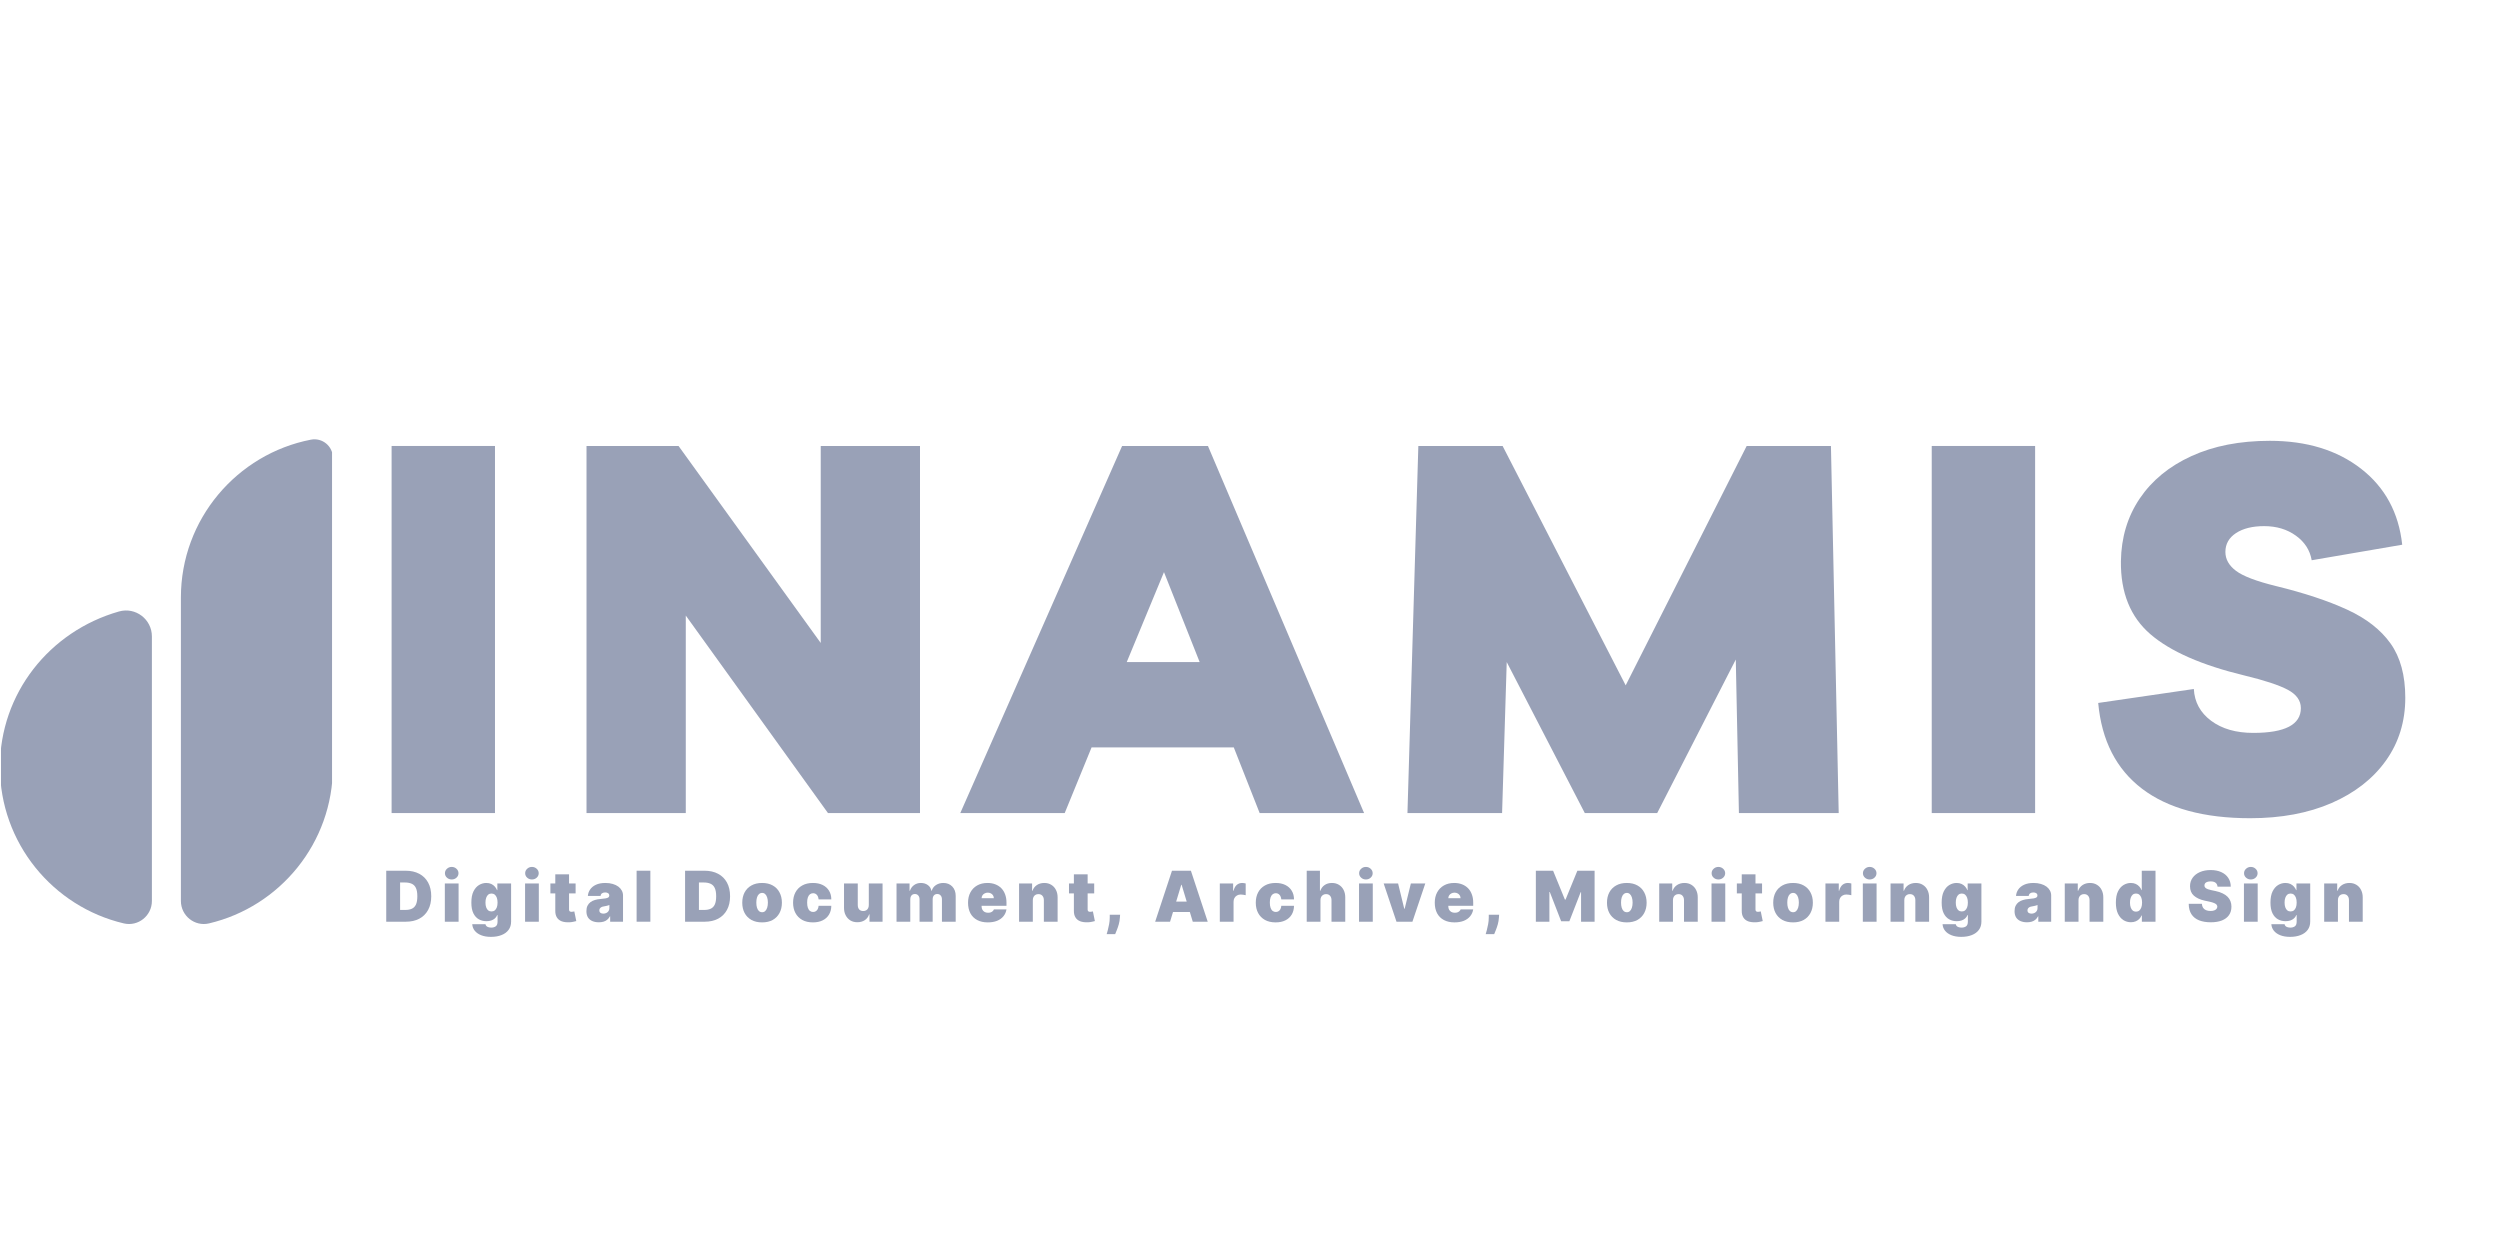 <svg xmlns="http://www.w3.org/2000/svg" xmlns:xlink="http://www.w3.org/1999/xlink" width="1000" zoomAndPan="magnify" viewBox="0 0 750 375" height="500" preserveAspectRatio="xMidYMid meet" version="1.0"><defs><g/><clipPath id="e8b4845c7c"><path d="M 0.301 131.5 L 99.613 131.5 L 99.613 277.793 L 0.301 277.793 Z M 0.301 131.5 " clip-rule="nonzero"/></clipPath></defs><g fill="#99a1b7" fill-opacity="1"><g transform="translate(108.168, 243.917)"><g><path d="M 9.312 0 L 9.312 -110.125 L 40.328 -110.125 L 40.328 0 Z M 9.312 0 "/></g></g></g><g fill="#99a1b7" fill-opacity="1"><g transform="translate(166.641, 243.917)"><g><path d="M 79.578 -110.125 L 109.359 -110.125 L 109.359 0 L 81.75 0 L 39.094 -59.25 L 39.094 0 L 9.312 0 L 9.312 -110.125 L 36.922 -110.125 L 79.578 -51.031 Z M 79.578 -110.125 "/></g></g></g><g fill="#99a1b7" fill-opacity="1"><g transform="translate(294.132, 243.917)"><g><path d="M -6.047 0 L 42.5 -110.125 L 68.25 -110.125 L 115.094 0 L 83.766 0 L 76 -19.703 L 33.344 -19.703 L 25.281 0 Z M 43.891 -45.297 L 65.766 -45.297 L 55.062 -72.281 Z M 43.891 -45.297 "/></g></g></g><g fill="#99a1b7" fill-opacity="1"><g transform="translate(412.627, 243.917)"><g><path d="M 9.609 0 L 12.875 -110.125 L 38.156 -110.125 L 75.078 -38.312 L 111.375 -110.125 L 136.656 -110.125 L 138.984 0 L 109.047 0 L 108.109 -46.062 L 84.531 0 L 62.812 0 L 39.391 -45.297 L 38 0 Z M 9.609 0 "/></g></g></g><g fill="#99a1b7" fill-opacity="1"><g transform="translate(570.207, 243.917)"><g><path d="M 9.312 0 L 9.312 -110.125 L 40.328 -110.125 L 40.328 0 Z M 9.312 0 "/></g></g></g><g fill="#99a1b7" fill-opacity="1"><g transform="translate(628.679, 243.917)"><g><path d="M 46.375 1.547 C 32.52 1.547 21.711 -1.395 13.953 -7.281 C 6.203 -13.176 1.812 -21.758 0.781 -33.031 L 29.469 -37.219 C 29.676 -33.289 31.406 -30.113 34.656 -27.688 C 37.914 -25.258 42.133 -24.047 47.312 -24.047 C 56.82 -24.047 61.578 -26.523 61.578 -31.484 C 61.578 -33.766 60.258 -35.602 57.625 -37 C 54.988 -38.395 50.672 -39.816 44.672 -41.266 C 31.848 -44.359 22.438 -48.488 16.438 -53.656 C 10.438 -58.832 7.488 -66.125 7.594 -75.531 C 7.695 -82.664 9.582 -88.945 13.25 -94.375 C 16.926 -99.812 22.098 -104.051 28.766 -107.094 C 35.441 -110.145 43.273 -111.672 52.266 -111.672 C 63.336 -111.672 72.461 -108.879 79.641 -103.297 C 86.828 -97.711 90.941 -90.113 91.984 -80.5 L 64.828 -75.844 C 64.316 -78.844 62.742 -81.297 60.109 -83.203 C 57.473 -85.117 54.289 -86.078 50.562 -86.078 C 47.051 -86.078 44.234 -85.379 42.109 -83.984 C 39.992 -82.586 38.938 -80.703 38.938 -78.328 C 38.938 -76.16 39.992 -74.273 42.109 -72.672 C 44.234 -71.066 48.242 -69.539 54.141 -68.094 C 62.617 -66.02 69.723 -63.664 75.453 -61.031 C 81.191 -58.395 85.535 -55.008 88.484 -50.875 C 91.43 -46.738 92.906 -41.312 92.906 -34.594 C 92.906 -27.457 90.969 -21.172 87.094 -15.734 C 83.219 -10.305 77.789 -6.066 70.812 -3.016 C 63.832 0.023 55.688 1.547 46.375 1.547 Z M 46.375 1.547 "/></g></g></g><g fill="#99a1b7" fill-opacity="1"><g transform="translate(114.888, 276.513)"><g><path d="M 6.875 0 L 0.984 0 L 0.984 -15.297 L 6.812 -15.297 C 8.383 -15.297 9.742 -14.988 10.891 -14.375 C 12.035 -13.77 12.922 -12.895 13.547 -11.75 C 14.172 -10.602 14.484 -9.234 14.484 -7.641 C 14.484 -6.047 14.172 -4.676 13.547 -3.531 C 12.93 -2.395 12.051 -1.52 10.906 -0.906 C 9.77 -0.301 8.426 0 6.875 0 Z M 5.141 -3.531 L 6.719 -3.531 C 7.477 -3.531 8.125 -3.648 8.656 -3.891 C 9.195 -4.129 9.609 -4.547 9.891 -5.141 C 10.172 -5.742 10.312 -6.578 10.312 -7.641 C 10.312 -8.711 10.164 -9.547 9.875 -10.141 C 9.594 -10.734 9.176 -11.148 8.625 -11.391 C 8.07 -11.641 7.398 -11.766 6.609 -11.766 L 5.141 -11.766 Z M 5.141 -3.531 "/></g></g></g><g fill="#99a1b7" fill-opacity="1"><g transform="translate(132.404, 276.513)"><g><path d="M 1.047 0 L 1.047 -11.469 L 5.172 -11.469 L 5.172 0 Z M 3.109 -12.672 C 2.547 -12.672 2.066 -12.852 1.672 -13.219 C 1.273 -13.582 1.078 -14.023 1.078 -14.547 C 1.078 -15.066 1.273 -15.508 1.672 -15.875 C 2.066 -16.25 2.547 -16.438 3.109 -16.438 C 3.672 -16.438 4.148 -16.25 4.547 -15.875 C 4.941 -15.508 5.141 -15.066 5.141 -14.547 C 5.141 -14.023 4.941 -13.582 4.547 -13.219 C 4.148 -12.852 3.672 -12.672 3.109 -12.672 Z M 3.109 -12.672 "/></g></g></g><g fill="#99a1b7" fill-opacity="1"><g transform="translate(140.72, 276.513)"><g><path d="M 6.578 4.547 C 5.422 4.547 4.43 4.379 3.609 4.047 C 2.797 3.723 2.16 3.273 1.703 2.703 C 1.254 2.141 1.004 1.488 0.953 0.75 L 4.922 0.75 C 4.961 0.988 5.062 1.18 5.219 1.328 C 5.383 1.484 5.594 1.594 5.844 1.656 C 6.094 1.727 6.375 1.766 6.688 1.766 C 7.219 1.766 7.66 1.633 8.016 1.375 C 8.367 1.113 8.547 0.645 8.547 -0.031 L 8.547 -1.969 L 8.422 -1.969 C 8.273 -1.582 8.047 -1.254 7.734 -0.984 C 7.43 -0.711 7.062 -0.504 6.625 -0.359 C 6.188 -0.223 5.711 -0.156 5.203 -0.156 C 4.379 -0.156 3.625 -0.344 2.938 -0.719 C 2.258 -1.094 1.711 -1.691 1.297 -2.516 C 0.891 -3.336 0.688 -4.41 0.688 -5.734 C 0.688 -7.117 0.898 -8.242 1.328 -9.109 C 1.766 -9.973 2.32 -10.609 3 -11.016 C 3.688 -11.422 4.41 -11.625 5.172 -11.625 C 5.734 -11.625 6.227 -11.523 6.656 -11.328 C 7.082 -11.129 7.441 -10.863 7.734 -10.531 C 8.023 -10.207 8.242 -9.852 8.391 -9.469 L 8.484 -9.469 L 8.484 -11.469 L 12.609 -11.469 L 12.609 -0.031 C 12.609 0.938 12.359 1.758 11.859 2.438 C 11.359 3.125 10.656 3.645 9.75 4 C 8.844 4.363 7.785 4.547 6.578 4.547 Z M 6.719 -3.078 C 7.102 -3.078 7.43 -3.18 7.703 -3.391 C 7.973 -3.609 8.18 -3.914 8.328 -4.312 C 8.473 -4.707 8.547 -5.18 8.547 -5.734 C 8.547 -6.305 8.473 -6.789 8.328 -7.188 C 8.18 -7.594 7.973 -7.906 7.703 -8.125 C 7.43 -8.344 7.102 -8.453 6.719 -8.453 C 6.344 -8.453 6.02 -8.344 5.75 -8.125 C 5.488 -7.906 5.285 -7.594 5.141 -7.188 C 4.992 -6.789 4.922 -6.305 4.922 -5.734 C 4.922 -5.172 4.992 -4.691 5.141 -4.297 C 5.285 -3.898 5.488 -3.598 5.75 -3.391 C 6.02 -3.18 6.344 -3.078 6.719 -3.078 Z M 6.719 -3.078 "/></g></g></g><g fill="#99a1b7" fill-opacity="1"><g transform="translate(156.474, 276.513)"><g><path d="M 1.047 0 L 1.047 -11.469 L 5.172 -11.469 L 5.172 0 Z M 3.109 -12.672 C 2.547 -12.672 2.066 -12.852 1.672 -13.219 C 1.273 -13.582 1.078 -14.023 1.078 -14.547 C 1.078 -15.066 1.273 -15.508 1.672 -15.875 C 2.066 -16.25 2.547 -16.438 3.109 -16.438 C 3.672 -16.438 4.148 -16.25 4.547 -15.875 C 4.941 -15.508 5.141 -15.066 5.141 -14.547 C 5.141 -14.023 4.941 -13.582 4.547 -13.219 C 4.148 -12.852 3.672 -12.672 3.109 -12.672 Z M 3.109 -12.672 "/></g></g></g><g fill="#99a1b7" fill-opacity="1"><g transform="translate(164.791, 276.513)"><g><path d="M 7.891 -11.469 L 7.891 -8.484 L 0.328 -8.484 L 0.328 -11.469 Z M 1.797 -14.219 L 5.922 -14.219 L 5.922 -3.688 C 5.922 -3.531 5.945 -3.395 6 -3.281 C 6.051 -3.176 6.133 -3.098 6.25 -3.047 C 6.363 -2.992 6.508 -2.969 6.688 -2.969 C 6.812 -2.969 6.957 -2.984 7.125 -3.016 C 7.289 -3.047 7.414 -3.07 7.5 -3.094 L 8.094 -0.188 C 7.906 -0.133 7.641 -0.07 7.297 0 C 6.961 0.082 6.562 0.141 6.094 0.172 C 5.145 0.211 4.348 0.113 3.703 -0.125 C 3.066 -0.375 2.586 -0.766 2.266 -1.297 C 1.941 -1.828 1.785 -2.492 1.797 -3.297 Z M 1.797 -14.219 "/></g></g></g><g fill="#99a1b7" fill-opacity="1"><g transform="translate(175.407, 276.513)"><g><path d="M 4.234 0.172 C 3.504 0.172 2.859 0.051 2.297 -0.188 C 1.742 -0.426 1.305 -0.789 0.984 -1.281 C 0.672 -1.781 0.516 -2.41 0.516 -3.172 C 0.516 -3.797 0.617 -4.328 0.828 -4.766 C 1.047 -5.211 1.344 -5.578 1.719 -5.859 C 2.102 -6.148 2.551 -6.367 3.062 -6.516 C 3.57 -6.672 4.125 -6.77 4.719 -6.812 C 5.363 -6.863 5.879 -6.926 6.266 -7 C 6.66 -7.07 6.941 -7.172 7.109 -7.297 C 7.285 -7.43 7.375 -7.609 7.375 -7.828 L 7.375 -7.859 C 7.375 -8.16 7.258 -8.391 7.031 -8.547 C 6.801 -8.703 6.508 -8.781 6.156 -8.781 C 5.758 -8.781 5.438 -8.691 5.188 -8.516 C 4.945 -8.348 4.801 -8.086 4.75 -7.734 L 0.953 -7.734 C 1.004 -8.43 1.227 -9.07 1.625 -9.656 C 2.02 -10.25 2.598 -10.723 3.359 -11.078 C 4.117 -11.441 5.07 -11.625 6.219 -11.625 C 7.039 -11.625 7.773 -11.523 8.422 -11.328 C 9.078 -11.141 9.633 -10.875 10.094 -10.531 C 10.551 -10.188 10.898 -9.785 11.141 -9.328 C 11.379 -8.879 11.5 -8.391 11.5 -7.859 L 11.5 0 L 7.641 0 L 7.641 -1.609 L 7.562 -1.609 C 7.332 -1.18 7.051 -0.832 6.719 -0.562 C 6.395 -0.301 6.023 -0.113 5.609 0 C 5.191 0.113 4.734 0.172 4.234 0.172 Z M 5.594 -2.422 C 5.906 -2.422 6.195 -2.484 6.469 -2.609 C 6.75 -2.742 6.973 -2.93 7.141 -3.172 C 7.316 -3.422 7.406 -3.719 7.406 -4.062 L 7.406 -5.016 C 7.301 -4.973 7.188 -4.93 7.062 -4.891 C 6.938 -4.848 6.805 -4.812 6.672 -4.781 C 6.535 -4.75 6.391 -4.719 6.234 -4.688 C 6.086 -4.656 5.93 -4.625 5.766 -4.594 C 5.441 -4.551 5.18 -4.473 4.984 -4.359 C 4.785 -4.242 4.633 -4.102 4.531 -3.938 C 4.438 -3.781 4.391 -3.602 4.391 -3.406 C 4.391 -3.082 4.5 -2.836 4.719 -2.672 C 4.945 -2.504 5.238 -2.422 5.594 -2.422 Z M 5.594 -2.422 "/></g></g></g><g fill="#99a1b7" fill-opacity="1"><g transform="translate(189.936, 276.513)"><g><path d="M 5.172 -15.297 L 5.172 0 L 1.047 0 L 1.047 -15.297 Z M 5.172 -15.297 "/></g></g></g><g fill="#99a1b7" fill-opacity="1"><g transform="translate(198.253, 276.513)"><g/></g></g><g fill="#99a1b7" fill-opacity="1"><g transform="translate(204.538, 276.513)"><g><path d="M 6.875 0 L 0.984 0 L 0.984 -15.297 L 6.812 -15.297 C 8.383 -15.297 9.742 -14.988 10.891 -14.375 C 12.035 -13.77 12.922 -12.895 13.547 -11.75 C 14.172 -10.602 14.484 -9.234 14.484 -7.641 C 14.484 -6.047 14.172 -4.676 13.547 -3.531 C 12.93 -2.395 12.051 -1.52 10.906 -0.906 C 9.77 -0.301 8.426 0 6.875 0 Z M 5.141 -3.531 L 6.719 -3.531 C 7.477 -3.531 8.125 -3.648 8.656 -3.891 C 9.195 -4.129 9.609 -4.547 9.891 -5.141 C 10.172 -5.742 10.312 -6.578 10.312 -7.641 C 10.312 -8.711 10.164 -9.547 9.875 -10.141 C 9.594 -10.734 9.176 -11.148 8.625 -11.391 C 8.07 -11.641 7.398 -11.766 6.609 -11.766 L 5.141 -11.766 Z M 5.141 -3.531 "/></g></g></g><g fill="#99a1b7" fill-opacity="1"><g transform="translate(222.054, 276.513)"><g><path d="M 6.578 0.203 C 5.328 0.203 4.258 -0.039 3.375 -0.531 C 2.488 -1.031 1.805 -1.723 1.328 -2.609 C 0.859 -3.492 0.625 -4.523 0.625 -5.703 C 0.625 -6.879 0.859 -7.91 1.328 -8.797 C 1.805 -9.691 2.488 -10.383 3.375 -10.875 C 4.258 -11.375 5.328 -11.625 6.578 -11.625 C 7.816 -11.625 8.879 -11.375 9.766 -10.875 C 10.648 -10.383 11.328 -9.691 11.797 -8.797 C 12.273 -7.91 12.516 -6.879 12.516 -5.703 C 12.516 -4.523 12.273 -3.492 11.797 -2.609 C 11.328 -1.723 10.648 -1.031 9.766 -0.531 C 8.879 -0.039 7.816 0.203 6.578 0.203 Z M 6.609 -2.844 C 6.953 -2.844 7.25 -2.957 7.5 -3.188 C 7.758 -3.426 7.957 -3.758 8.094 -4.188 C 8.238 -4.625 8.312 -5.141 8.312 -5.734 C 8.312 -6.336 8.238 -6.852 8.094 -7.281 C 7.957 -7.719 7.758 -8.051 7.5 -8.281 C 7.25 -8.52 6.953 -8.641 6.609 -8.641 C 6.234 -8.641 5.91 -8.52 5.641 -8.281 C 5.379 -8.051 5.18 -7.719 5.047 -7.281 C 4.91 -6.852 4.844 -6.336 4.844 -5.734 C 4.844 -5.141 4.91 -4.625 5.047 -4.188 C 5.18 -3.758 5.379 -3.426 5.641 -3.188 C 5.91 -2.957 6.234 -2.844 6.609 -2.844 Z M 6.609 -2.844 "/></g></g></g><g fill="#99a1b7" fill-opacity="1"><g transform="translate(237.3, 276.513)"><g><path d="M 6.578 0.203 C 5.328 0.203 4.258 -0.039 3.375 -0.531 C 2.488 -1.031 1.805 -1.723 1.328 -2.609 C 0.859 -3.492 0.625 -4.523 0.625 -5.703 C 0.625 -6.879 0.859 -7.91 1.328 -8.797 C 1.805 -9.691 2.488 -10.383 3.375 -10.875 C 4.258 -11.375 5.328 -11.625 6.578 -11.625 C 7.703 -11.625 8.676 -11.422 9.5 -11.016 C 10.32 -10.609 10.957 -10.035 11.406 -9.297 C 11.863 -8.555 12.094 -7.688 12.094 -6.688 L 8.281 -6.688 C 8.219 -7.289 8.039 -7.75 7.75 -8.062 C 7.457 -8.383 7.082 -8.547 6.625 -8.547 C 6.27 -8.547 5.957 -8.441 5.688 -8.234 C 5.414 -8.023 5.207 -7.711 5.062 -7.297 C 4.914 -6.879 4.844 -6.359 4.844 -5.734 C 4.844 -5.109 4.914 -4.586 5.062 -4.172 C 5.207 -3.754 5.414 -3.441 5.688 -3.234 C 5.957 -3.023 6.27 -2.922 6.625 -2.922 C 6.938 -2.922 7.207 -2.992 7.438 -3.141 C 7.676 -3.285 7.867 -3.492 8.016 -3.766 C 8.16 -4.047 8.25 -4.383 8.281 -4.781 L 12.094 -4.781 C 12.082 -3.77 11.852 -2.891 11.406 -2.141 C 10.957 -1.391 10.32 -0.812 9.5 -0.406 C 8.688 0 7.711 0.203 6.578 0.203 Z M 6.578 0.203 "/></g></g></g><g fill="#99a1b7" fill-opacity="1"><g transform="translate(252.158, 276.513)"><g><path d="M 8.484 -5.016 L 8.484 -11.469 L 12.609 -11.469 L 12.609 0 L 8.688 0 L 8.688 -2.188 L 8.578 -2.188 C 8.328 -1.445 7.891 -0.867 7.266 -0.453 C 6.641 -0.047 5.898 0.156 5.047 0.156 C 4.242 0.156 3.539 -0.023 2.938 -0.391 C 2.344 -0.766 1.879 -1.273 1.547 -1.922 C 1.211 -2.566 1.047 -3.312 1.047 -4.156 L 1.047 -11.469 L 5.172 -11.469 L 5.172 -5.016 C 5.172 -4.453 5.312 -4.008 5.594 -3.688 C 5.883 -3.363 6.289 -3.203 6.812 -3.203 C 7.156 -3.203 7.453 -3.273 7.703 -3.422 C 7.953 -3.566 8.145 -3.773 8.281 -4.047 C 8.414 -4.316 8.484 -4.641 8.484 -5.016 Z M 8.484 -5.016 "/></g></g></g><g fill="#99a1b7" fill-opacity="1"><g transform="translate(267.911, 276.513)"><g><path d="M 1.047 0 L 1.047 -11.469 L 4.953 -11.469 L 4.953 -9.297 L 5.078 -9.297 C 5.316 -10.004 5.723 -10.566 6.297 -10.984 C 6.879 -11.41 7.566 -11.625 8.359 -11.625 C 9.172 -11.625 9.867 -11.41 10.453 -10.984 C 11.035 -10.555 11.383 -9.992 11.5 -9.297 L 11.625 -9.297 C 11.812 -9.992 12.223 -10.555 12.859 -10.984 C 13.492 -11.41 14.238 -11.625 15.094 -11.625 C 16.188 -11.625 17.078 -11.27 17.766 -10.562 C 18.453 -9.852 18.797 -8.91 18.797 -7.734 L 18.797 0 L 14.672 0 L 14.672 -6.688 C 14.672 -7.195 14.539 -7.594 14.281 -7.875 C 14.031 -8.164 13.691 -8.312 13.266 -8.312 C 12.836 -8.312 12.5 -8.164 12.25 -7.875 C 12.008 -7.594 11.891 -7.195 11.891 -6.688 L 11.891 0 L 7.953 0 L 7.953 -6.688 C 7.953 -7.195 7.82 -7.594 7.562 -7.875 C 7.312 -8.164 6.973 -8.312 6.547 -8.312 C 6.254 -8.312 6.004 -8.242 5.797 -8.109 C 5.598 -7.984 5.441 -7.797 5.328 -7.547 C 5.223 -7.305 5.172 -7.02 5.172 -6.688 L 5.172 0 Z M 1.047 0 "/></g></g></g><g fill="#99a1b7" fill-opacity="1"><g transform="translate(289.788, 276.513)"><g><path d="M 6.547 0.203 C 5.316 0.203 4.258 -0.031 3.375 -0.5 C 2.488 -0.969 1.805 -1.645 1.328 -2.531 C 0.859 -3.414 0.625 -4.473 0.625 -5.703 C 0.625 -6.891 0.863 -7.926 1.344 -8.812 C 1.82 -9.695 2.492 -10.383 3.359 -10.875 C 4.234 -11.375 5.266 -11.625 6.453 -11.625 C 7.316 -11.625 8.098 -11.488 8.797 -11.219 C 9.504 -10.945 10.109 -10.555 10.609 -10.047 C 11.109 -9.535 11.488 -8.914 11.75 -8.188 C 12.02 -7.469 12.156 -6.648 12.156 -5.734 L 12.156 -4.781 L 1.906 -4.781 L 1.906 -7.047 L 8.359 -7.047 C 8.359 -7.379 8.273 -7.672 8.109 -7.922 C 7.953 -8.172 7.738 -8.363 7.469 -8.5 C 7.195 -8.645 6.891 -8.719 6.547 -8.719 C 6.211 -8.719 5.906 -8.645 5.625 -8.5 C 5.344 -8.363 5.117 -8.172 4.953 -7.922 C 4.785 -7.672 4.695 -7.379 4.688 -7.047 L 4.688 -4.594 C 4.688 -4.227 4.766 -3.898 4.922 -3.609 C 5.078 -3.328 5.297 -3.102 5.578 -2.938 C 5.867 -2.77 6.219 -2.688 6.625 -2.688 C 6.914 -2.688 7.176 -2.723 7.406 -2.797 C 7.645 -2.879 7.848 -3 8.016 -3.156 C 8.191 -3.312 8.316 -3.492 8.391 -3.703 L 12.156 -3.703 C 12.031 -2.91 11.723 -2.219 11.234 -1.625 C 10.754 -1.039 10.117 -0.586 9.328 -0.266 C 8.535 0.047 7.609 0.203 6.547 0.203 Z M 6.547 0.203 "/></g></g></g><g fill="#99a1b7" fill-opacity="1"><g transform="translate(304.675, 276.513)"><g><path d="M 5.172 -6.453 L 5.172 0 L 1.047 0 L 1.047 -11.469 L 4.953 -11.469 L 4.953 -9.297 L 5.078 -9.297 C 5.328 -10.016 5.766 -10.582 6.391 -11 C 7.023 -11.414 7.766 -11.625 8.609 -11.625 C 9.422 -11.625 10.125 -11.438 10.719 -11.062 C 11.32 -10.695 11.785 -10.188 12.109 -9.531 C 12.441 -8.883 12.609 -8.145 12.609 -7.312 L 12.609 0 L 8.484 0 L 8.484 -6.453 C 8.484 -7.016 8.336 -7.457 8.047 -7.781 C 7.766 -8.113 7.363 -8.281 6.844 -8.281 C 6.5 -8.281 6.203 -8.203 5.953 -8.047 C 5.703 -7.898 5.508 -7.691 5.375 -7.422 C 5.238 -7.148 5.172 -6.828 5.172 -6.453 Z M 5.172 -6.453 "/></g></g></g><g fill="#99a1b7" fill-opacity="1"><g transform="translate(320.369, 276.513)"><g><path d="M 7.891 -11.469 L 7.891 -8.484 L 0.328 -8.484 L 0.328 -11.469 Z M 1.797 -14.219 L 5.922 -14.219 L 5.922 -3.688 C 5.922 -3.531 5.945 -3.395 6 -3.281 C 6.051 -3.176 6.133 -3.098 6.25 -3.047 C 6.363 -2.992 6.508 -2.969 6.688 -2.969 C 6.812 -2.969 6.957 -2.984 7.125 -3.016 C 7.289 -3.047 7.414 -3.07 7.5 -3.094 L 8.094 -0.188 C 7.906 -0.133 7.641 -0.07 7.297 0 C 6.961 0.082 6.562 0.141 6.094 0.172 C 5.145 0.211 4.348 0.113 3.703 -0.125 C 3.066 -0.375 2.586 -0.766 2.266 -1.297 C 1.941 -1.828 1.785 -2.492 1.797 -3.297 Z M 1.797 -14.219 "/></g></g></g><g fill="#99a1b7" fill-opacity="1"><g transform="translate(330.985, 276.513)"><g><path d="M 5.047 -2.094 L 4.984 -1.25 C 4.941 -0.531 4.828 0.156 4.641 0.812 C 4.453 1.469 4.254 2.047 4.047 2.547 C 3.836 3.055 3.676 3.453 3.562 3.734 L 1.016 3.734 C 1.098 3.453 1.211 3.047 1.359 2.516 C 1.504 1.992 1.633 1.406 1.75 0.75 C 1.875 0.094 1.938 -0.57 1.938 -1.25 L 1.938 -2.094 Z M 5.047 -2.094 "/></g></g></g><g fill="#99a1b7" fill-opacity="1"><g transform="translate(339.78, 276.513)"><g/></g></g><g fill="#99a1b7" fill-opacity="1"><g transform="translate(346.065, 276.513)"><g><path d="M 4.953 0 L 0.484 0 L 5.531 -15.297 L 11.203 -15.297 L 16.25 0 L 11.766 0 L 8.422 -11.078 L 8.312 -11.078 Z M 4.125 -6.031 L 12.547 -6.031 L 12.547 -2.922 L 4.125 -2.922 Z M 4.125 -6.031 "/></g></g></g><g fill="#99a1b7" fill-opacity="1"><g transform="translate(364.895, 276.513)"><g><path d="M 1.047 0 L 1.047 -11.469 L 5.047 -11.469 L 5.047 -9.297 L 5.172 -9.297 C 5.379 -10.098 5.707 -10.688 6.156 -11.062 C 6.613 -11.438 7.148 -11.625 7.766 -11.625 C 7.941 -11.625 8.117 -11.609 8.297 -11.578 C 8.473 -11.547 8.645 -11.508 8.812 -11.469 L 8.812 -7.953 C 8.602 -8.016 8.348 -8.062 8.047 -8.094 C 7.754 -8.133 7.504 -8.156 7.297 -8.156 C 6.891 -8.156 6.523 -8.062 6.203 -7.875 C 5.879 -7.695 5.625 -7.441 5.438 -7.109 C 5.258 -6.785 5.172 -6.406 5.172 -5.969 L 5.172 0 Z M 1.047 0 "/></g></g></g><g fill="#99a1b7" fill-opacity="1"><g transform="translate(376.109, 276.513)"><g><path d="M 6.578 0.203 C 5.328 0.203 4.258 -0.039 3.375 -0.531 C 2.488 -1.031 1.805 -1.723 1.328 -2.609 C 0.859 -3.492 0.625 -4.523 0.625 -5.703 C 0.625 -6.879 0.859 -7.91 1.328 -8.797 C 1.805 -9.691 2.488 -10.383 3.375 -10.875 C 4.258 -11.375 5.328 -11.625 6.578 -11.625 C 7.703 -11.625 8.676 -11.422 9.5 -11.016 C 10.32 -10.609 10.957 -10.035 11.406 -9.297 C 11.863 -8.555 12.094 -7.688 12.094 -6.688 L 8.281 -6.688 C 8.219 -7.289 8.039 -7.75 7.75 -8.062 C 7.457 -8.383 7.082 -8.547 6.625 -8.547 C 6.27 -8.547 5.957 -8.441 5.688 -8.234 C 5.414 -8.023 5.207 -7.711 5.062 -7.297 C 4.914 -6.879 4.844 -6.359 4.844 -5.734 C 4.844 -5.109 4.914 -4.586 5.062 -4.172 C 5.207 -3.754 5.414 -3.441 5.688 -3.234 C 5.957 -3.023 6.27 -2.922 6.625 -2.922 C 6.938 -2.922 7.207 -2.992 7.438 -3.141 C 7.676 -3.285 7.867 -3.492 8.016 -3.766 C 8.16 -4.047 8.25 -4.383 8.281 -4.781 L 12.094 -4.781 C 12.082 -3.77 11.852 -2.891 11.406 -2.141 C 10.957 -1.391 10.32 -0.812 9.5 -0.406 C 8.688 0 7.711 0.203 6.578 0.203 Z M 6.578 0.203 "/></g></g></g><g fill="#99a1b7" fill-opacity="1"><g transform="translate(390.967, 276.513)"><g><path d="M 5.172 -6.453 L 5.172 0 L 1.047 0 L 1.047 -15.297 L 5.016 -15.297 L 5.016 -9.297 L 5.141 -9.297 C 5.398 -10.023 5.828 -10.594 6.422 -11 C 7.023 -11.414 7.754 -11.625 8.609 -11.625 C 9.422 -11.625 10.125 -11.438 10.719 -11.062 C 11.32 -10.695 11.785 -10.191 12.109 -9.547 C 12.441 -8.898 12.609 -8.156 12.609 -7.312 L 12.609 0 L 8.484 0 L 8.484 -6.453 C 8.484 -7.016 8.336 -7.457 8.047 -7.781 C 7.766 -8.113 7.363 -8.281 6.844 -8.281 C 6.508 -8.281 6.219 -8.203 5.969 -8.047 C 5.719 -7.898 5.52 -7.691 5.375 -7.422 C 5.238 -7.148 5.172 -6.828 5.172 -6.453 Z M 5.172 -6.453 "/></g></g></g><g fill="#99a1b7" fill-opacity="1"><g transform="translate(406.661, 276.513)"><g><path d="M 1.047 0 L 1.047 -11.469 L 5.172 -11.469 L 5.172 0 Z M 3.109 -12.672 C 2.547 -12.672 2.066 -12.852 1.672 -13.219 C 1.273 -13.582 1.078 -14.023 1.078 -14.547 C 1.078 -15.066 1.273 -15.508 1.672 -15.875 C 2.066 -16.25 2.547 -16.438 3.109 -16.438 C 3.672 -16.438 4.148 -16.25 4.547 -15.875 C 4.941 -15.508 5.141 -15.066 5.141 -14.547 C 5.141 -14.023 4.941 -13.582 4.547 -13.219 C 4.148 -12.852 3.672 -12.672 3.109 -12.672 Z M 3.109 -12.672 "/></g></g></g><g fill="#99a1b7" fill-opacity="1"><g transform="translate(414.977, 276.513)"><g><path d="M 12.609 -11.469 L 8.75 0 L 3.969 0 L 0.125 -11.469 L 4.453 -11.469 L 6.297 -3.891 L 6.422 -3.891 L 8.281 -11.469 Z M 12.609 -11.469 "/></g></g></g><g fill="#99a1b7" fill-opacity="1"><g transform="translate(429.805, 276.513)"><g><path d="M 6.547 0.203 C 5.316 0.203 4.258 -0.031 3.375 -0.5 C 2.488 -0.969 1.805 -1.645 1.328 -2.531 C 0.859 -3.414 0.625 -4.473 0.625 -5.703 C 0.625 -6.891 0.863 -7.926 1.344 -8.812 C 1.82 -9.695 2.492 -10.383 3.359 -10.875 C 4.234 -11.375 5.266 -11.625 6.453 -11.625 C 7.316 -11.625 8.098 -11.488 8.797 -11.219 C 9.504 -10.945 10.109 -10.555 10.609 -10.047 C 11.109 -9.535 11.488 -8.914 11.75 -8.188 C 12.02 -7.469 12.156 -6.648 12.156 -5.734 L 12.156 -4.781 L 1.906 -4.781 L 1.906 -7.047 L 8.359 -7.047 C 8.359 -7.379 8.273 -7.672 8.109 -7.922 C 7.953 -8.172 7.738 -8.363 7.469 -8.5 C 7.195 -8.645 6.891 -8.719 6.547 -8.719 C 6.211 -8.719 5.906 -8.645 5.625 -8.5 C 5.344 -8.363 5.117 -8.172 4.953 -7.922 C 4.785 -7.672 4.695 -7.379 4.688 -7.047 L 4.688 -4.594 C 4.688 -4.227 4.766 -3.898 4.922 -3.609 C 5.078 -3.328 5.297 -3.102 5.578 -2.938 C 5.867 -2.77 6.219 -2.688 6.625 -2.688 C 6.914 -2.688 7.176 -2.723 7.406 -2.797 C 7.645 -2.879 7.848 -3 8.016 -3.156 C 8.191 -3.312 8.316 -3.492 8.391 -3.703 L 12.156 -3.703 C 12.031 -2.91 11.723 -2.219 11.234 -1.625 C 10.754 -1.039 10.117 -0.586 9.328 -0.266 C 8.535 0.047 7.609 0.203 6.547 0.203 Z M 6.547 0.203 "/></g></g></g><g fill="#99a1b7" fill-opacity="1"><g transform="translate(444.692, 276.513)"><g><path d="M 5.047 -2.094 L 4.984 -1.25 C 4.941 -0.531 4.828 0.156 4.641 0.812 C 4.453 1.469 4.254 2.047 4.047 2.547 C 3.836 3.055 3.676 3.453 3.562 3.734 L 1.016 3.734 C 1.098 3.453 1.211 3.047 1.359 2.516 C 1.504 1.992 1.633 1.406 1.75 0.75 C 1.875 0.094 1.938 -0.57 1.938 -1.25 L 1.938 -2.094 Z M 5.047 -2.094 "/></g></g></g><g fill="#99a1b7" fill-opacity="1"><g transform="translate(453.487, 276.513)"><g/></g></g><g fill="#99a1b7" fill-opacity="1"><g transform="translate(459.772, 276.513)"><g><path d="M 0.984 -15.297 L 6.156 -15.297 L 9.703 -6.625 L 9.891 -6.625 L 13.438 -15.297 L 18.609 -15.297 L 18.609 0 L 14.547 0 L 14.547 -8.844 L 14.422 -8.844 L 11.031 -0.125 L 8.578 -0.125 L 5.172 -8.906 L 5.047 -8.906 L 5.047 0 L 0.984 0 Z M 0.984 -15.297 "/></g></g></g><g fill="#99a1b7" fill-opacity="1"><g transform="translate(481.47, 276.513)"><g><path d="M 6.578 0.203 C 5.328 0.203 4.258 -0.039 3.375 -0.531 C 2.488 -1.031 1.805 -1.723 1.328 -2.609 C 0.859 -3.492 0.625 -4.523 0.625 -5.703 C 0.625 -6.879 0.859 -7.91 1.328 -8.797 C 1.805 -9.691 2.488 -10.383 3.375 -10.875 C 4.258 -11.375 5.328 -11.625 6.578 -11.625 C 7.816 -11.625 8.879 -11.375 9.766 -10.875 C 10.648 -10.383 11.328 -9.691 11.797 -8.797 C 12.273 -7.91 12.516 -6.879 12.516 -5.703 C 12.516 -4.523 12.273 -3.492 11.797 -2.609 C 11.328 -1.723 10.648 -1.031 9.766 -0.531 C 8.879 -0.039 7.816 0.203 6.578 0.203 Z M 6.609 -2.844 C 6.953 -2.844 7.25 -2.957 7.5 -3.188 C 7.758 -3.426 7.957 -3.758 8.094 -4.188 C 8.238 -4.625 8.312 -5.141 8.312 -5.734 C 8.312 -6.336 8.238 -6.852 8.094 -7.281 C 7.957 -7.719 7.758 -8.051 7.5 -8.281 C 7.25 -8.52 6.953 -8.641 6.609 -8.641 C 6.234 -8.641 5.91 -8.52 5.641 -8.281 C 5.379 -8.051 5.18 -7.719 5.047 -7.281 C 4.91 -6.852 4.844 -6.336 4.844 -5.734 C 4.844 -5.141 4.91 -4.625 5.047 -4.188 C 5.18 -3.758 5.379 -3.426 5.641 -3.188 C 5.91 -2.957 6.234 -2.844 6.609 -2.844 Z M 6.609 -2.844 "/></g></g></g><g fill="#99a1b7" fill-opacity="1"><g transform="translate(496.716, 276.513)"><g><path d="M 5.172 -6.453 L 5.172 0 L 1.047 0 L 1.047 -11.469 L 4.953 -11.469 L 4.953 -9.297 L 5.078 -9.297 C 5.328 -10.016 5.766 -10.582 6.391 -11 C 7.023 -11.414 7.766 -11.625 8.609 -11.625 C 9.422 -11.625 10.125 -11.438 10.719 -11.062 C 11.32 -10.695 11.785 -10.188 12.109 -9.531 C 12.441 -8.883 12.609 -8.145 12.609 -7.312 L 12.609 0 L 8.484 0 L 8.484 -6.453 C 8.484 -7.016 8.336 -7.457 8.047 -7.781 C 7.766 -8.113 7.363 -8.281 6.844 -8.281 C 6.5 -8.281 6.203 -8.203 5.953 -8.047 C 5.703 -7.898 5.508 -7.691 5.375 -7.422 C 5.238 -7.148 5.172 -6.828 5.172 -6.453 Z M 5.172 -6.453 "/></g></g></g><g fill="#99a1b7" fill-opacity="1"><g transform="translate(512.409, 276.513)"><g><path d="M 1.047 0 L 1.047 -11.469 L 5.172 -11.469 L 5.172 0 Z M 3.109 -12.672 C 2.547 -12.672 2.066 -12.852 1.672 -13.219 C 1.273 -13.582 1.078 -14.023 1.078 -14.547 C 1.078 -15.066 1.273 -15.508 1.672 -15.875 C 2.066 -16.25 2.547 -16.438 3.109 -16.438 C 3.672 -16.438 4.148 -16.25 4.547 -15.875 C 4.941 -15.508 5.141 -15.066 5.141 -14.547 C 5.141 -14.023 4.941 -13.582 4.547 -13.219 C 4.148 -12.852 3.672 -12.672 3.109 -12.672 Z M 3.109 -12.672 "/></g></g></g><g fill="#99a1b7" fill-opacity="1"><g transform="translate(520.726, 276.513)"><g><path d="M 7.891 -11.469 L 7.891 -8.484 L 0.328 -8.484 L 0.328 -11.469 Z M 1.797 -14.219 L 5.922 -14.219 L 5.922 -3.688 C 5.922 -3.531 5.945 -3.395 6 -3.281 C 6.051 -3.176 6.133 -3.098 6.25 -3.047 C 6.363 -2.992 6.508 -2.969 6.688 -2.969 C 6.812 -2.969 6.957 -2.984 7.125 -3.016 C 7.289 -3.047 7.414 -3.07 7.5 -3.094 L 8.094 -0.188 C 7.906 -0.133 7.641 -0.07 7.297 0 C 6.961 0.082 6.562 0.141 6.094 0.172 C 5.145 0.211 4.348 0.113 3.703 -0.125 C 3.066 -0.375 2.586 -0.766 2.266 -1.297 C 1.941 -1.828 1.785 -2.492 1.797 -3.297 Z M 1.797 -14.219 "/></g></g></g><g fill="#99a1b7" fill-opacity="1"><g transform="translate(531.342, 276.513)"><g><path d="M 6.578 0.203 C 5.328 0.203 4.258 -0.039 3.375 -0.531 C 2.488 -1.031 1.805 -1.723 1.328 -2.609 C 0.859 -3.492 0.625 -4.523 0.625 -5.703 C 0.625 -6.879 0.859 -7.91 1.328 -8.797 C 1.805 -9.691 2.488 -10.383 3.375 -10.875 C 4.258 -11.375 5.328 -11.625 6.578 -11.625 C 7.816 -11.625 8.879 -11.375 9.766 -10.875 C 10.648 -10.383 11.328 -9.691 11.797 -8.797 C 12.273 -7.91 12.516 -6.879 12.516 -5.703 C 12.516 -4.523 12.273 -3.492 11.797 -2.609 C 11.328 -1.723 10.648 -1.031 9.766 -0.531 C 8.879 -0.039 7.816 0.203 6.578 0.203 Z M 6.609 -2.844 C 6.953 -2.844 7.25 -2.957 7.5 -3.188 C 7.758 -3.426 7.957 -3.758 8.094 -4.188 C 8.238 -4.625 8.312 -5.141 8.312 -5.734 C 8.312 -6.336 8.238 -6.852 8.094 -7.281 C 7.957 -7.719 7.758 -8.051 7.5 -8.281 C 7.25 -8.52 6.953 -8.641 6.609 -8.641 C 6.234 -8.641 5.91 -8.52 5.641 -8.281 C 5.379 -8.051 5.18 -7.719 5.047 -7.281 C 4.91 -6.852 4.844 -6.336 4.844 -5.734 C 4.844 -5.141 4.91 -4.625 5.047 -4.188 C 5.18 -3.758 5.379 -3.426 5.641 -3.188 C 5.91 -2.957 6.234 -2.844 6.609 -2.844 Z M 6.609 -2.844 "/></g></g></g><g fill="#99a1b7" fill-opacity="1"><g transform="translate(546.588, 276.513)"><g><path d="M 1.047 0 L 1.047 -11.469 L 5.047 -11.469 L 5.047 -9.297 L 5.172 -9.297 C 5.379 -10.098 5.707 -10.688 6.156 -11.062 C 6.613 -11.438 7.148 -11.625 7.766 -11.625 C 7.941 -11.625 8.117 -11.609 8.297 -11.578 C 8.473 -11.547 8.645 -11.508 8.812 -11.469 L 8.812 -7.953 C 8.602 -8.016 8.348 -8.062 8.047 -8.094 C 7.754 -8.133 7.504 -8.156 7.297 -8.156 C 6.891 -8.156 6.523 -8.062 6.203 -7.875 C 5.879 -7.695 5.625 -7.441 5.438 -7.109 C 5.258 -6.785 5.172 -6.406 5.172 -5.969 L 5.172 0 Z M 1.047 0 "/></g></g></g><g fill="#99a1b7" fill-opacity="1"><g transform="translate(557.802, 276.513)"><g><path d="M 1.047 0 L 1.047 -11.469 L 5.172 -11.469 L 5.172 0 Z M 3.109 -12.672 C 2.547 -12.672 2.066 -12.852 1.672 -13.219 C 1.273 -13.582 1.078 -14.023 1.078 -14.547 C 1.078 -15.066 1.273 -15.508 1.672 -15.875 C 2.066 -16.25 2.547 -16.438 3.109 -16.438 C 3.672 -16.438 4.148 -16.25 4.547 -15.875 C 4.941 -15.508 5.141 -15.066 5.141 -14.547 C 5.141 -14.023 4.941 -13.582 4.547 -13.219 C 4.148 -12.852 3.672 -12.672 3.109 -12.672 Z M 3.109 -12.672 "/></g></g></g><g fill="#99a1b7" fill-opacity="1"><g transform="translate(566.119, 276.513)"><g><path d="M 5.172 -6.453 L 5.172 0 L 1.047 0 L 1.047 -11.469 L 4.953 -11.469 L 4.953 -9.297 L 5.078 -9.297 C 5.328 -10.016 5.766 -10.582 6.391 -11 C 7.023 -11.414 7.766 -11.625 8.609 -11.625 C 9.422 -11.625 10.125 -11.438 10.719 -11.062 C 11.32 -10.695 11.785 -10.188 12.109 -9.531 C 12.441 -8.883 12.609 -8.145 12.609 -7.312 L 12.609 0 L 8.484 0 L 8.484 -6.453 C 8.484 -7.016 8.336 -7.457 8.047 -7.781 C 7.766 -8.113 7.363 -8.281 6.844 -8.281 C 6.5 -8.281 6.203 -8.203 5.953 -8.047 C 5.703 -7.898 5.508 -7.691 5.375 -7.422 C 5.238 -7.148 5.172 -6.828 5.172 -6.453 Z M 5.172 -6.453 "/></g></g></g><g fill="#99a1b7" fill-opacity="1"><g transform="translate(581.813, 276.513)"><g><path d="M 6.578 4.547 C 5.422 4.547 4.43 4.379 3.609 4.047 C 2.797 3.723 2.16 3.273 1.703 2.703 C 1.254 2.141 1.004 1.488 0.953 0.75 L 4.922 0.75 C 4.961 0.988 5.062 1.18 5.219 1.328 C 5.383 1.484 5.594 1.594 5.844 1.656 C 6.094 1.727 6.375 1.766 6.688 1.766 C 7.219 1.766 7.66 1.633 8.016 1.375 C 8.367 1.113 8.547 0.645 8.547 -0.031 L 8.547 -1.969 L 8.422 -1.969 C 8.273 -1.582 8.047 -1.254 7.734 -0.984 C 7.43 -0.711 7.062 -0.504 6.625 -0.359 C 6.188 -0.223 5.711 -0.156 5.203 -0.156 C 4.379 -0.156 3.625 -0.344 2.938 -0.719 C 2.258 -1.094 1.711 -1.691 1.297 -2.516 C 0.891 -3.336 0.688 -4.41 0.688 -5.734 C 0.688 -7.117 0.898 -8.242 1.328 -9.109 C 1.766 -9.973 2.32 -10.609 3 -11.016 C 3.688 -11.422 4.41 -11.625 5.172 -11.625 C 5.734 -11.625 6.227 -11.523 6.656 -11.328 C 7.082 -11.129 7.441 -10.863 7.734 -10.531 C 8.023 -10.207 8.242 -9.852 8.391 -9.469 L 8.484 -9.469 L 8.484 -11.469 L 12.609 -11.469 L 12.609 -0.031 C 12.609 0.938 12.359 1.758 11.859 2.438 C 11.359 3.125 10.656 3.645 9.75 4 C 8.844 4.363 7.785 4.547 6.578 4.547 Z M 6.719 -3.078 C 7.102 -3.078 7.43 -3.18 7.703 -3.391 C 7.973 -3.609 8.18 -3.914 8.328 -4.312 C 8.473 -4.707 8.547 -5.18 8.547 -5.734 C 8.547 -6.305 8.473 -6.789 8.328 -7.188 C 8.18 -7.594 7.973 -7.906 7.703 -8.125 C 7.43 -8.344 7.102 -8.453 6.719 -8.453 C 6.344 -8.453 6.02 -8.344 5.75 -8.125 C 5.488 -7.906 5.285 -7.594 5.141 -7.188 C 4.992 -6.789 4.922 -6.305 4.922 -5.734 C 4.922 -5.172 4.992 -4.691 5.141 -4.297 C 5.285 -3.898 5.488 -3.598 5.75 -3.391 C 6.02 -3.18 6.344 -3.078 6.719 -3.078 Z M 6.719 -3.078 "/></g></g></g><g fill="#99a1b7" fill-opacity="1"><g transform="translate(597.566, 276.513)"><g/></g></g><g fill="#99a1b7" fill-opacity="1"><g transform="translate(603.852, 276.513)"><g><path d="M 4.234 0.172 C 3.504 0.172 2.859 0.051 2.297 -0.188 C 1.742 -0.426 1.305 -0.789 0.984 -1.281 C 0.672 -1.781 0.516 -2.41 0.516 -3.172 C 0.516 -3.797 0.617 -4.328 0.828 -4.766 C 1.047 -5.211 1.344 -5.578 1.719 -5.859 C 2.102 -6.148 2.551 -6.367 3.062 -6.516 C 3.57 -6.672 4.125 -6.77 4.719 -6.812 C 5.363 -6.863 5.879 -6.926 6.266 -7 C 6.66 -7.07 6.941 -7.172 7.109 -7.297 C 7.285 -7.43 7.375 -7.609 7.375 -7.828 L 7.375 -7.859 C 7.375 -8.16 7.258 -8.391 7.031 -8.547 C 6.801 -8.703 6.508 -8.781 6.156 -8.781 C 5.758 -8.781 5.438 -8.691 5.188 -8.516 C 4.945 -8.348 4.801 -8.086 4.75 -7.734 L 0.953 -7.734 C 1.004 -8.43 1.227 -9.07 1.625 -9.656 C 2.02 -10.25 2.598 -10.723 3.359 -11.078 C 4.117 -11.441 5.07 -11.625 6.219 -11.625 C 7.039 -11.625 7.773 -11.523 8.422 -11.328 C 9.078 -11.141 9.633 -10.875 10.094 -10.531 C 10.551 -10.188 10.898 -9.785 11.141 -9.328 C 11.379 -8.879 11.5 -8.391 11.5 -7.859 L 11.5 0 L 7.641 0 L 7.641 -1.609 L 7.562 -1.609 C 7.332 -1.18 7.051 -0.832 6.719 -0.562 C 6.395 -0.301 6.023 -0.113 5.609 0 C 5.191 0.113 4.734 0.172 4.234 0.172 Z M 5.594 -2.422 C 5.906 -2.422 6.195 -2.484 6.469 -2.609 C 6.75 -2.742 6.973 -2.93 7.141 -3.172 C 7.316 -3.422 7.406 -3.719 7.406 -4.062 L 7.406 -5.016 C 7.301 -4.973 7.188 -4.93 7.062 -4.891 C 6.938 -4.848 6.805 -4.812 6.672 -4.781 C 6.535 -4.75 6.391 -4.719 6.234 -4.688 C 6.086 -4.656 5.93 -4.625 5.766 -4.594 C 5.441 -4.551 5.18 -4.473 4.984 -4.359 C 4.785 -4.242 4.633 -4.102 4.531 -3.938 C 4.438 -3.781 4.391 -3.602 4.391 -3.406 C 4.391 -3.082 4.5 -2.836 4.719 -2.672 C 4.945 -2.504 5.238 -2.422 5.594 -2.422 Z M 5.594 -2.422 "/></g></g></g><g fill="#99a1b7" fill-opacity="1"><g transform="translate(618.381, 276.513)"><g><path d="M 5.172 -6.453 L 5.172 0 L 1.047 0 L 1.047 -11.469 L 4.953 -11.469 L 4.953 -9.297 L 5.078 -9.297 C 5.328 -10.016 5.766 -10.582 6.391 -11 C 7.023 -11.414 7.766 -11.625 8.609 -11.625 C 9.422 -11.625 10.125 -11.438 10.719 -11.062 C 11.32 -10.695 11.785 -10.188 12.109 -9.531 C 12.441 -8.883 12.609 -8.145 12.609 -7.312 L 12.609 0 L 8.484 0 L 8.484 -6.453 C 8.484 -7.016 8.336 -7.457 8.047 -7.781 C 7.766 -8.113 7.363 -8.281 6.844 -8.281 C 6.5 -8.281 6.203 -8.203 5.953 -8.047 C 5.703 -7.898 5.508 -7.691 5.375 -7.422 C 5.238 -7.148 5.172 -6.828 5.172 -6.453 Z M 5.172 -6.453 "/></g></g></g><g fill="#99a1b7" fill-opacity="1"><g transform="translate(634.075, 276.513)"><g><path d="M 5.203 0.156 C 4.379 0.156 3.625 -0.055 2.938 -0.484 C 2.258 -0.922 1.711 -1.57 1.297 -2.438 C 0.891 -3.312 0.688 -4.41 0.688 -5.734 C 0.688 -7.117 0.898 -8.242 1.328 -9.109 C 1.766 -9.973 2.32 -10.609 3 -11.016 C 3.688 -11.422 4.41 -11.625 5.172 -11.625 C 5.734 -11.625 6.227 -11.523 6.656 -11.328 C 7.082 -11.129 7.441 -10.863 7.734 -10.531 C 8.023 -10.207 8.242 -9.852 8.391 -9.469 L 8.453 -9.469 L 8.453 -15.297 L 12.578 -15.297 L 12.578 0 L 8.484 0 L 8.484 -1.875 L 8.391 -1.875 C 8.234 -1.488 8.004 -1.141 7.703 -0.828 C 7.41 -0.523 7.051 -0.285 6.625 -0.109 C 6.207 0.066 5.734 0.156 5.203 0.156 Z M 6.719 -3.016 C 7.102 -3.016 7.43 -3.125 7.703 -3.344 C 7.973 -3.57 8.18 -3.891 8.328 -4.297 C 8.473 -4.703 8.547 -5.18 8.547 -5.734 C 8.547 -6.305 8.473 -6.789 8.328 -7.188 C 8.18 -7.594 7.973 -7.906 7.703 -8.125 C 7.43 -8.344 7.102 -8.453 6.719 -8.453 C 6.344 -8.453 6.02 -8.344 5.75 -8.125 C 5.488 -7.906 5.285 -7.594 5.141 -7.188 C 4.992 -6.789 4.922 -6.305 4.922 -5.734 C 4.922 -5.172 4.992 -4.688 5.141 -4.281 C 5.285 -3.875 5.488 -3.562 5.75 -3.344 C 6.02 -3.125 6.344 -3.016 6.719 -3.016 Z M 6.719 -3.016 "/></g></g></g><g fill="#99a1b7" fill-opacity="1"><g transform="translate(649.739, 276.513)"><g/></g></g><g fill="#99a1b7" fill-opacity="1"><g transform="translate(656.024, 276.513)"><g><path d="M 9.234 -10.516 C 9.191 -11.016 9.004 -11.398 8.672 -11.672 C 8.336 -11.953 7.836 -12.094 7.172 -12.094 C 6.742 -12.094 6.395 -12.039 6.125 -11.938 C 5.852 -11.844 5.648 -11.707 5.516 -11.531 C 5.391 -11.352 5.32 -11.156 5.312 -10.938 C 5.301 -10.75 5.332 -10.582 5.406 -10.438 C 5.488 -10.289 5.613 -10.156 5.781 -10.031 C 5.957 -9.914 6.176 -9.812 6.438 -9.719 C 6.695 -9.625 7.008 -9.539 7.375 -9.469 L 8.641 -9.203 C 9.484 -9.023 10.203 -8.785 10.797 -8.484 C 11.398 -8.191 11.895 -7.848 12.281 -7.453 C 12.664 -7.055 12.945 -6.613 13.125 -6.125 C 13.312 -5.633 13.406 -5.098 13.406 -4.516 C 13.406 -3.504 13.156 -2.648 12.656 -1.953 C 12.156 -1.254 11.441 -0.723 10.516 -0.359 C 9.598 -0.004 8.492 0.172 7.203 0.172 C 5.867 0.172 4.707 -0.02 3.719 -0.406 C 2.727 -0.801 1.961 -1.406 1.422 -2.219 C 0.879 -3.039 0.602 -4.094 0.594 -5.375 L 4.547 -5.375 C 4.566 -4.906 4.68 -4.508 4.891 -4.188 C 5.098 -3.875 5.391 -3.633 5.766 -3.469 C 6.148 -3.301 6.609 -3.219 7.141 -3.219 C 7.578 -3.219 7.945 -3.273 8.25 -3.391 C 8.551 -3.504 8.773 -3.656 8.922 -3.844 C 9.078 -4.039 9.16 -4.266 9.172 -4.516 C 9.16 -4.742 9.082 -4.945 8.938 -5.125 C 8.789 -5.301 8.551 -5.457 8.219 -5.594 C 7.883 -5.738 7.438 -5.875 6.875 -6 L 5.344 -6.328 C 3.988 -6.629 2.922 -7.125 2.141 -7.812 C 1.367 -8.5 0.984 -9.441 0.984 -10.641 C 0.984 -11.609 1.242 -12.457 1.766 -13.188 C 2.285 -13.914 3.016 -14.484 3.953 -14.891 C 4.891 -15.297 5.961 -15.5 7.172 -15.5 C 8.398 -15.5 9.461 -15.289 10.359 -14.875 C 11.266 -14.469 11.961 -13.891 12.453 -13.141 C 12.953 -12.391 13.203 -11.516 13.203 -10.516 Z M 9.234 -10.516 "/></g></g></g><g fill="#99a1b7" fill-opacity="1"><g transform="translate(672.136, 276.513)"><g><path d="M 1.047 0 L 1.047 -11.469 L 5.172 -11.469 L 5.172 0 Z M 3.109 -12.672 C 2.547 -12.672 2.066 -12.852 1.672 -13.219 C 1.273 -13.582 1.078 -14.023 1.078 -14.547 C 1.078 -15.066 1.273 -15.508 1.672 -15.875 C 2.066 -16.25 2.547 -16.438 3.109 -16.438 C 3.672 -16.438 4.148 -16.25 4.547 -15.875 C 4.941 -15.508 5.141 -15.066 5.141 -14.547 C 5.141 -14.023 4.941 -13.582 4.547 -13.219 C 4.148 -12.852 3.672 -12.672 3.109 -12.672 Z M 3.109 -12.672 "/></g></g></g><g fill="#99a1b7" fill-opacity="1"><g transform="translate(680.453, 276.513)"><g><path d="M 6.578 4.547 C 5.422 4.547 4.43 4.379 3.609 4.047 C 2.797 3.723 2.16 3.273 1.703 2.703 C 1.254 2.141 1.004 1.488 0.953 0.75 L 4.922 0.75 C 4.961 0.988 5.062 1.18 5.219 1.328 C 5.383 1.484 5.594 1.594 5.844 1.656 C 6.094 1.727 6.375 1.766 6.688 1.766 C 7.219 1.766 7.66 1.633 8.016 1.375 C 8.367 1.113 8.547 0.645 8.547 -0.031 L 8.547 -1.969 L 8.422 -1.969 C 8.273 -1.582 8.047 -1.254 7.734 -0.984 C 7.43 -0.711 7.062 -0.504 6.625 -0.359 C 6.188 -0.223 5.711 -0.156 5.203 -0.156 C 4.379 -0.156 3.625 -0.344 2.938 -0.719 C 2.258 -1.094 1.711 -1.691 1.297 -2.516 C 0.891 -3.336 0.688 -4.41 0.688 -5.734 C 0.688 -7.117 0.898 -8.242 1.328 -9.109 C 1.766 -9.973 2.32 -10.609 3 -11.016 C 3.688 -11.422 4.41 -11.625 5.172 -11.625 C 5.734 -11.625 6.227 -11.523 6.656 -11.328 C 7.082 -11.129 7.441 -10.863 7.734 -10.531 C 8.023 -10.207 8.242 -9.852 8.391 -9.469 L 8.484 -9.469 L 8.484 -11.469 L 12.609 -11.469 L 12.609 -0.031 C 12.609 0.938 12.359 1.758 11.859 2.438 C 11.359 3.125 10.656 3.645 9.75 4 C 8.844 4.363 7.785 4.547 6.578 4.547 Z M 6.719 -3.078 C 7.102 -3.078 7.43 -3.18 7.703 -3.391 C 7.973 -3.609 8.18 -3.914 8.328 -4.312 C 8.473 -4.707 8.547 -5.18 8.547 -5.734 C 8.547 -6.305 8.473 -6.789 8.328 -7.188 C 8.18 -7.594 7.973 -7.906 7.703 -8.125 C 7.43 -8.344 7.102 -8.453 6.719 -8.453 C 6.344 -8.453 6.02 -8.344 5.75 -8.125 C 5.488 -7.906 5.285 -7.594 5.141 -7.188 C 4.992 -6.789 4.922 -6.305 4.922 -5.734 C 4.922 -5.172 4.992 -4.691 5.141 -4.297 C 5.285 -3.898 5.488 -3.598 5.75 -3.391 C 6.02 -3.18 6.344 -3.078 6.719 -3.078 Z M 6.719 -3.078 "/></g></g></g><g fill="#99a1b7" fill-opacity="1"><g transform="translate(696.206, 276.513)"><g><path d="M 5.172 -6.453 L 5.172 0 L 1.047 0 L 1.047 -11.469 L 4.953 -11.469 L 4.953 -9.297 L 5.078 -9.297 C 5.328 -10.016 5.766 -10.582 6.391 -11 C 7.023 -11.414 7.766 -11.625 8.609 -11.625 C 9.422 -11.625 10.125 -11.438 10.719 -11.062 C 11.32 -10.695 11.785 -10.188 12.109 -9.531 C 12.441 -8.883 12.609 -8.145 12.609 -7.312 L 12.609 0 L 8.484 0 L 8.484 -6.453 C 8.484 -7.016 8.336 -7.457 8.047 -7.781 C 7.766 -8.113 7.363 -8.281 6.844 -8.281 C 6.5 -8.281 6.203 -8.203 5.953 -8.047 C 5.703 -7.898 5.508 -7.691 5.375 -7.422 C 5.238 -7.148 5.172 -6.828 5.172 -6.453 Z M 5.172 -6.453 "/></g></g></g><g clip-path="url(#e8b4845c7c)"><path fill="#99a1b7" d="M 35.684 183.445 C 40.641 182.031 45.57 185.773 45.57 190.93 L 45.57 270.293 C 45.57 274.723 41.449 278.039 37.133 277.02 C 15.859 272.008 -0.023 252.867 -0.023 230.082 C -0.023 208.023 14.855 189.383 35.684 183.445 Z M 54.27 179.238 L 54.27 270.293 C 54.27 274.723 58.395 278.039 62.711 277.02 C 83.984 272.012 99.867 252.867 99.867 230.082 L 99.867 137.332 C 99.867 133.852 96.691 131.234 93.273 131.898 C 71.078 136.211 54.27 155.797 54.27 179.238 Z M 54.27 179.238 " fill-opacity="1" fill-rule="nonzero"/></g></svg>